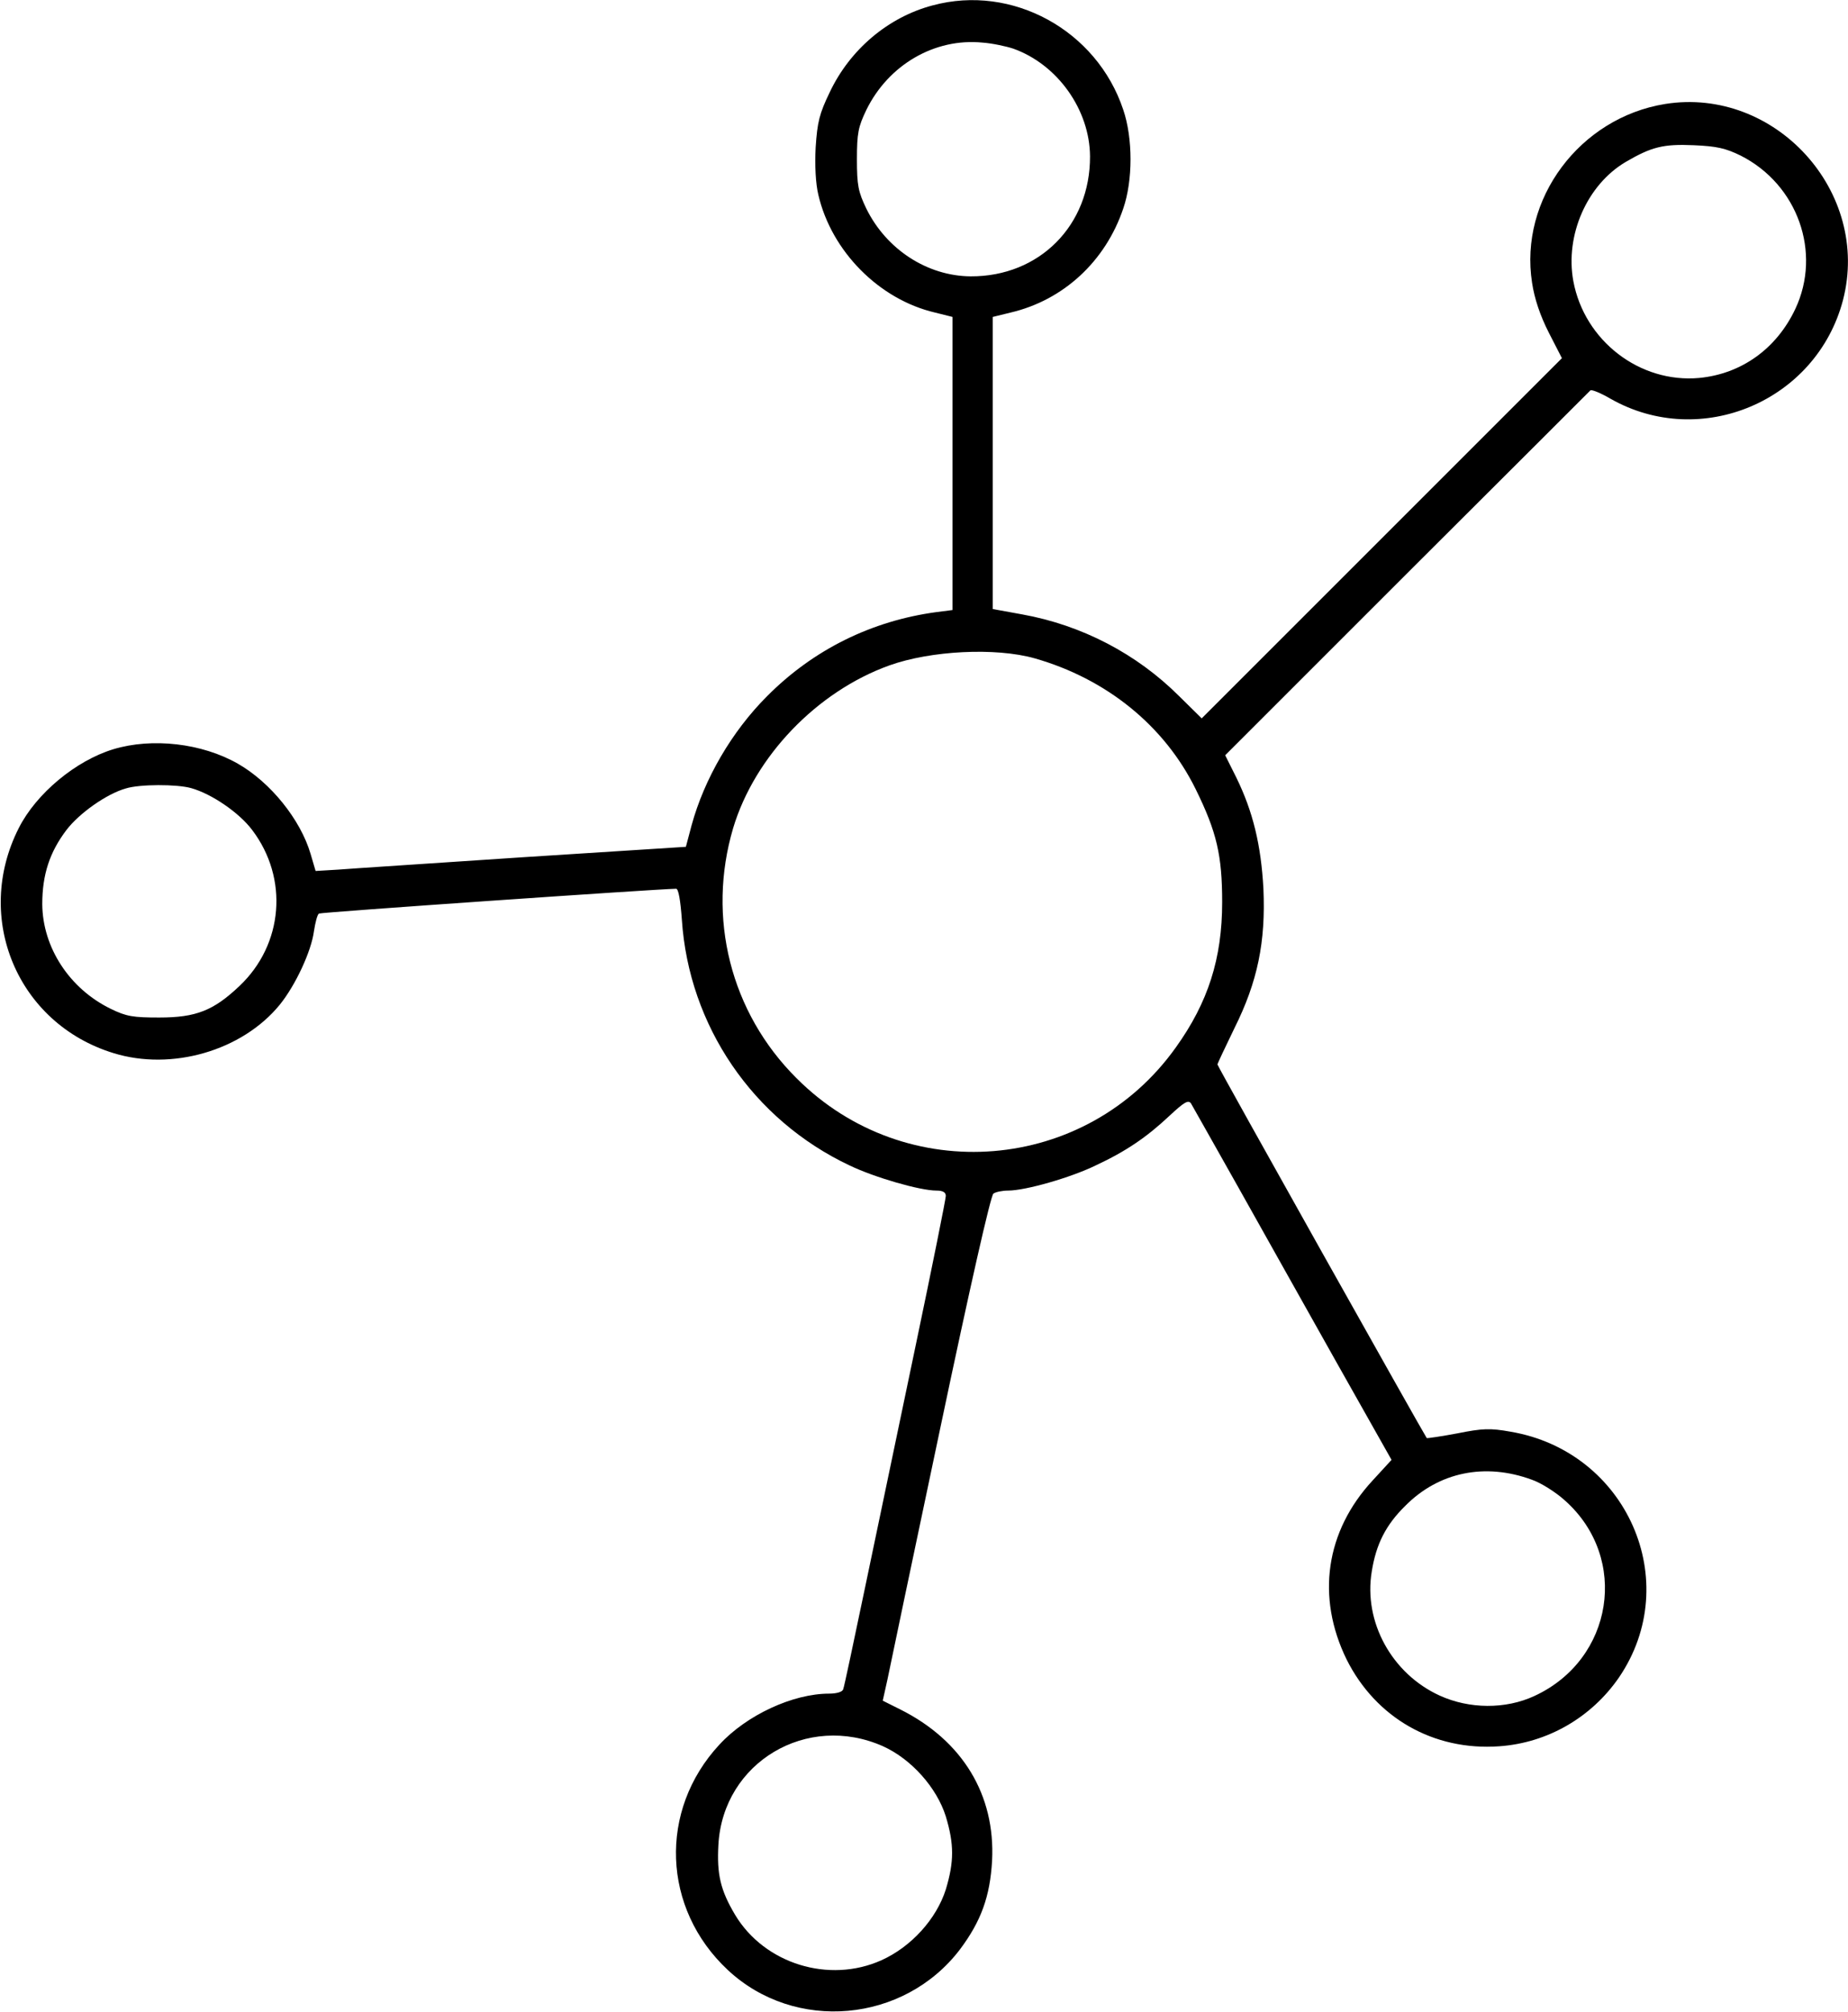 <?xml version="1.0" standalone="no"?>
<!DOCTYPE svg PUBLIC "-//W3C//DTD SVG 20010904//EN"
 "http://www.w3.org/TR/2001/REC-SVG-20010904/DTD/svg10.dtd">
<svg version="1.0" xmlns="http://www.w3.org/2000/svg"
 width="551pt" height="600pt" viewBox="0 0 551 600"
 preserveAspectRatio="xMidYMid meet">

<g transform="translate(0,600) scale(0.1,-0.1)"
fill="#000000" stroke="none">
<path d="M2781 5984 c-133 -35 -247 -132 -307 -259 -31 -64 -37 -89 -42 -164
-3 -54 0 -109 8 -142 39 -168 181 -312 348 -351 l52 -13 0 -437 0 -437 -47 -6
c-194 -26 -368 -112 -506 -251 -105 -105 -187 -246 -225 -385 l-17 -64 -485
-31 c-267 -18 -515 -34 -552 -37 l-67 -4 -15 51 c-30 102 -119 213 -217 269
-107 61 -255 78 -371 43 -112 -34 -230 -132 -282 -235 -136 -268 -4 -583 282
-671 174 -54 384 7 496 144 47 58 94 159 102 219 4 26 10 50 15 53 7 4 1005
73 1065 74 7 0 13 -36 17 -92 21 -317 212 -597 500 -733 75 -36 210 -75 259
-75 19 0 28 -5 28 -16 0 -9 -40 -208 -89 -442 -49 -235 -117 -560 -151 -722
-34 -162 -63 -301 -66 -307 -2 -8 -20 -13 -42 -13 -108 0 -246 -64 -327 -152
-182 -196 -171 -489 25 -672 200 -187 525 -158 692 61 63 84 90 158 96 265 10
196 -88 358 -274 451 l-52 26 14 63 c7 35 78 373 158 752 88 418 150 692 158
697 7 5 27 9 44 9 51 0 185 38 261 75 90 42 152 84 221 149 43 40 55 47 63 36
5 -8 68 -121 141 -250 72 -129 205 -365 294 -524 l163 -289 -56 -61 c-141
-152 -169 -348 -78 -534 87 -174 259 -273 455 -259 144 10 275 86 357 205 195
286 24 674 -323 733 -61 11 -84 10 -159 -5 -48 -9 -89 -15 -91 -14 -6 7 -624
1108 -624 1114 0 3 23 51 50 107 70 140 94 259 87 417 -7 130 -31 230 -81 332
l-33 66 541 541 c298 297 544 543 548 547 4 3 31 -8 60 -25 269 -153 614 -7
693 294 84 323 -202 637 -530 585 -255 -41 -436 -284 -397 -533 7 -47 24 -98
50 -149 l39 -76 -537 -537 -537 -537 -67 66 c-127 127 -291 212 -468 244 l-88
16 0 435 0 436 53 13 c158 37 283 153 336 310 29 84 29 210 0 295 -79 237
-331 375 -568 311z m240 -129 c132 -47 228 -182 229 -321 1 -206 -151 -359
-356 -358 -129 1 -251 80 -311 202 -24 50 -28 69 -28 147 0 78 4 97 28 147 66
135 204 215 346 201 29 -2 71 -11 92 -18z m2169 -319 c170 -86 242 -289 163
-457 -56 -119 -161 -194 -287 -206 -177 -16 -342 111 -375 289 -25 137 41 287
156 355 77 45 112 54 203 50 69 -3 95 -9 140 -31z m-2105 -1499 c214 -61 387
-201 480 -390 63 -128 79 -198 79 -337 0 -168 -42 -299 -138 -433 -267 -375
-805 -419 -1131 -92 -197 196 -268 479 -189 746 64 213 249 407 466 485 123
44 316 54 433 21z m-2515 -387 c61 -17 143 -73 182 -125 109 -144 93 -341 -38
-465 -77 -73 -129 -94 -239 -94 -78 0 -98 3 -145 26 -123 60 -203 183 -204
312 0 88 22 155 72 221 38 50 120 108 177 124 41 13 153 13 195 1z m3997
-2062 c29 -10 74 -39 100 -63 191 -171 144 -473 -92 -582 -86 -40 -194 -39
-282 1 -143 65 -228 220 -203 370 13 82 42 139 100 196 100 101 238 129 377
78z m-1934 -795 c84 -38 160 -123 187 -209 25 -83 25 -135 0 -218 -28 -88
-103 -171 -192 -211 -156 -70 -348 -11 -436 135 -44 74 -55 121 -50 210 14
245 264 394 491 293z"/>
</g>
</svg>
